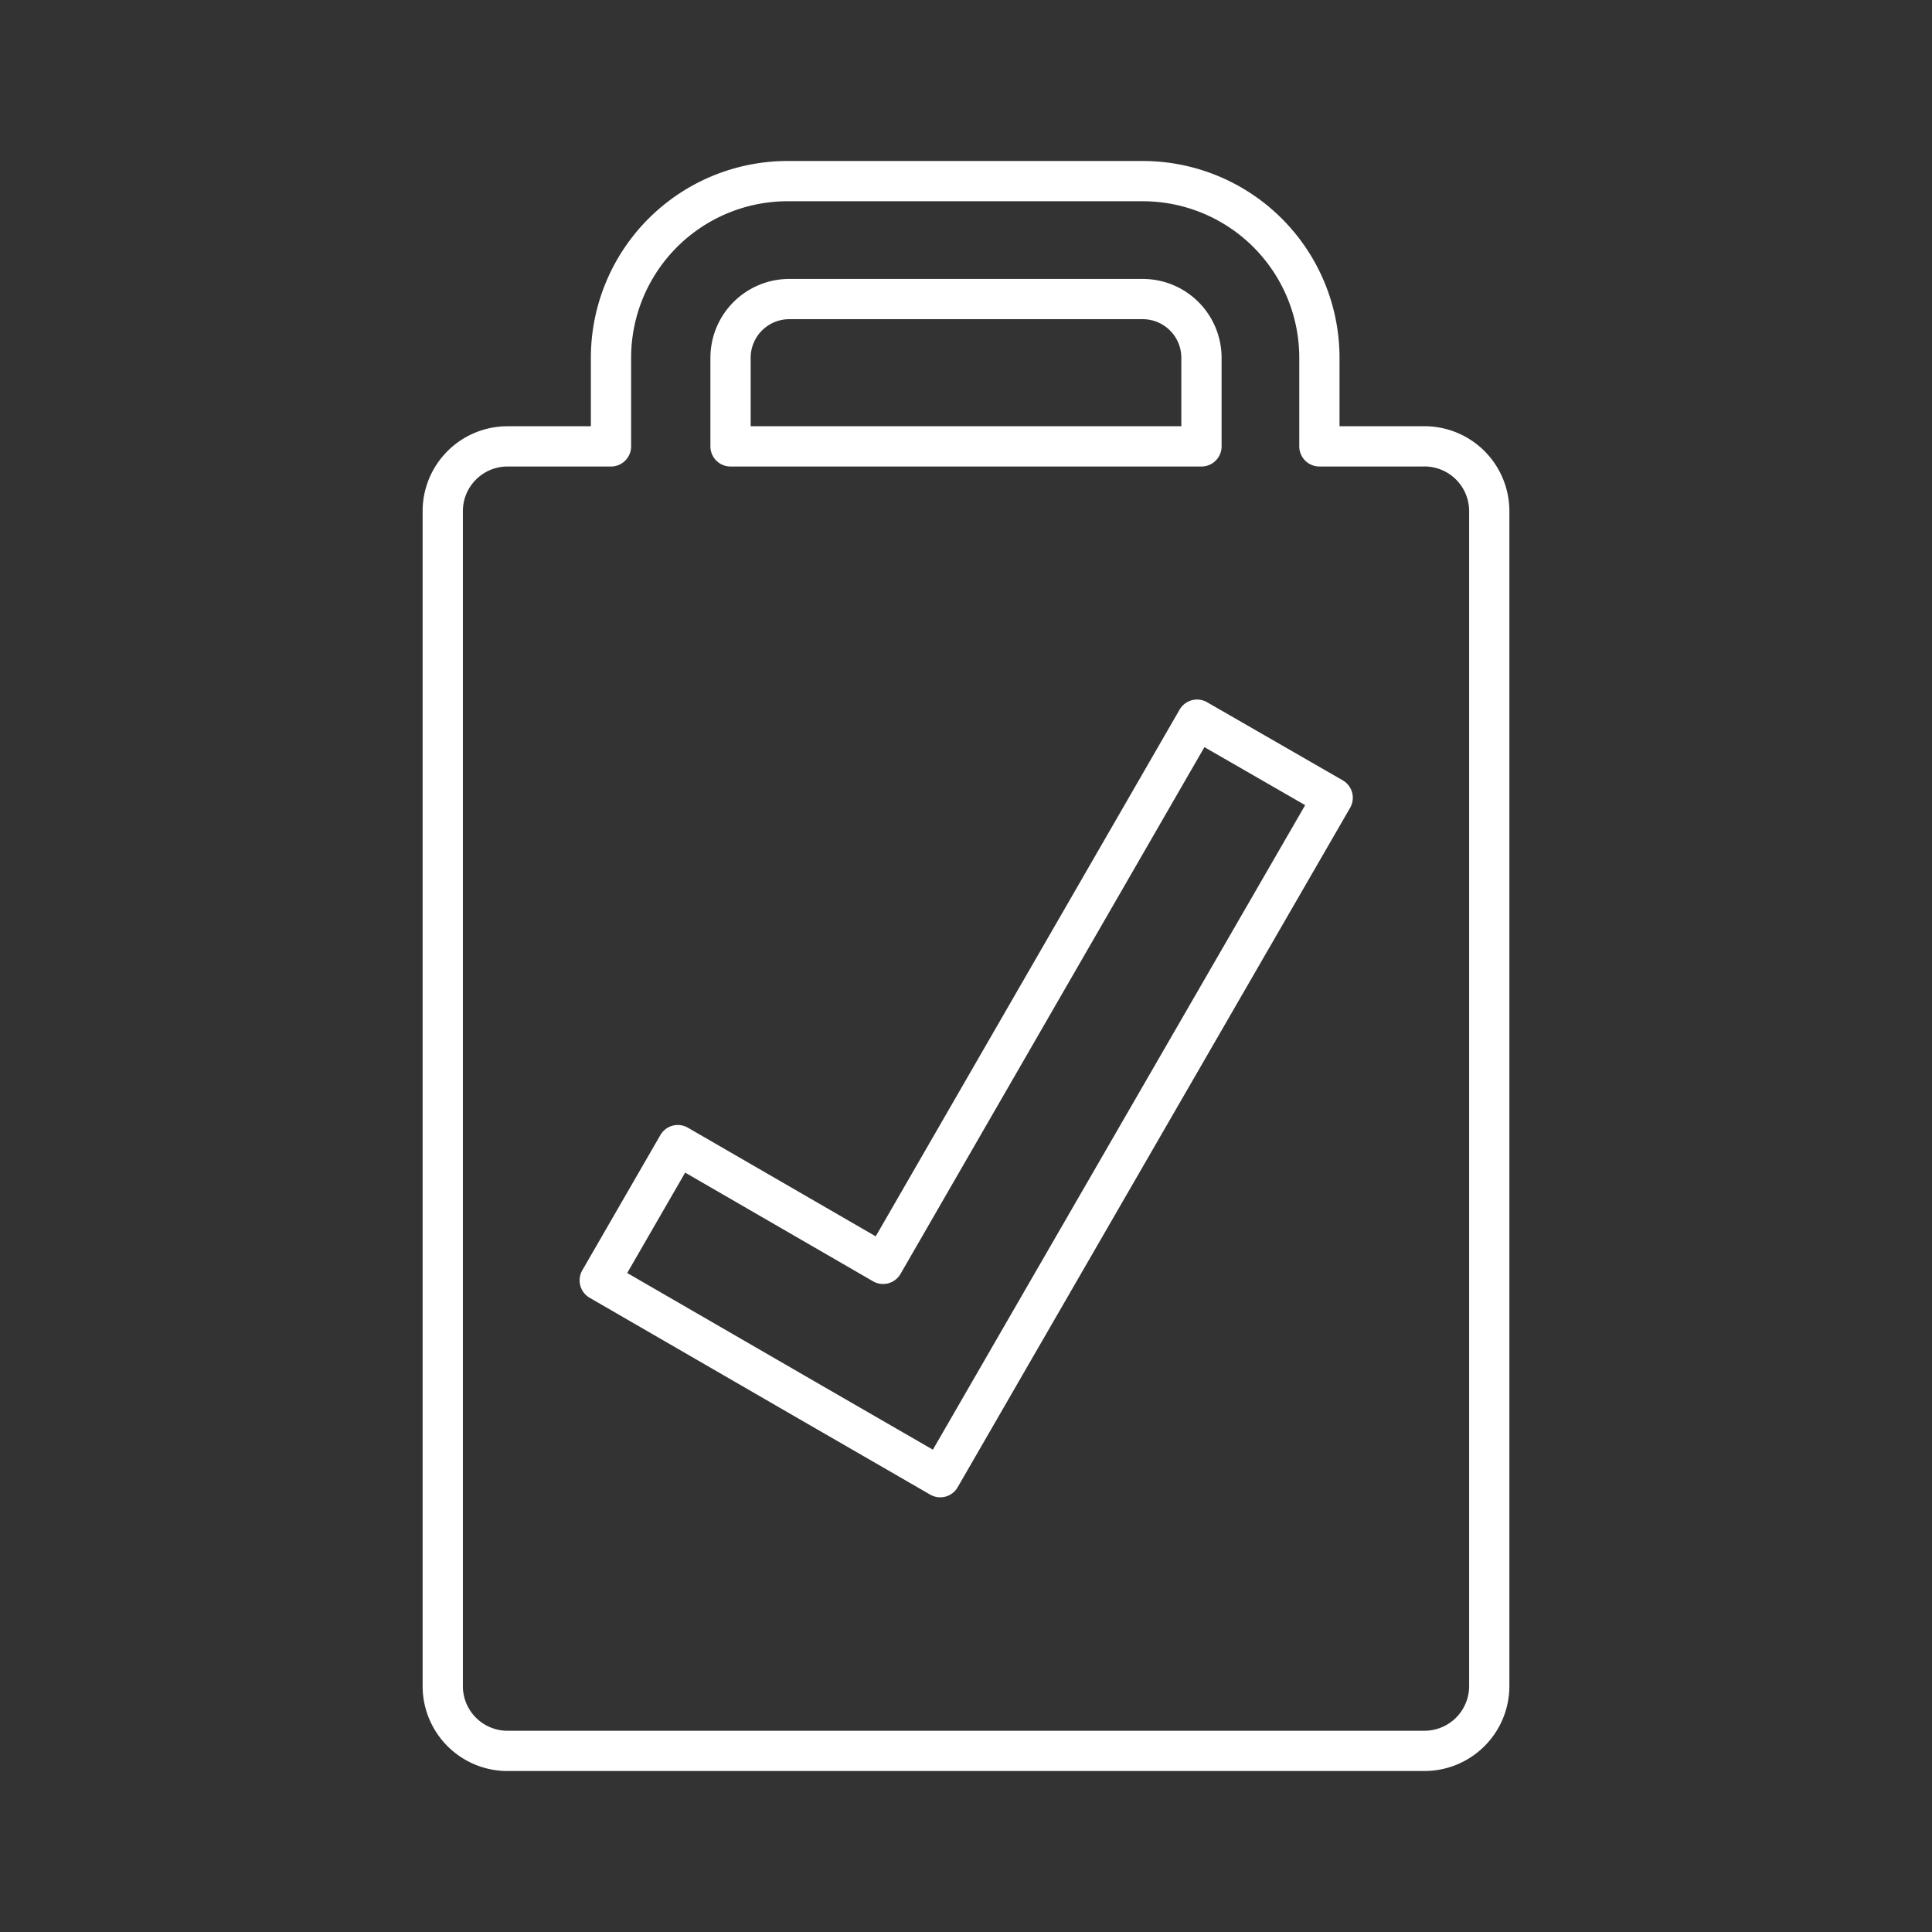 <svg xmlns="http://www.w3.org/2000/svg" viewBox="0 0 48 48"><rect x="0" y="0" width="48" height="48" fill="#333333" stroke="none"/><defs><style>.a{fill:none;stroke:#fff;stroke-linecap:round;stroke-linejoin:round;}</style></defs><path class="a" d="M19.61,4.5h8.78a4.39,4.39,0,0,1,4.39,4.39v2.2h2.56A1.61,1.61,0,0,1,37,12.71V41.88a1.61,1.61,0,0,1-1.62,1.62H12.66A1.61,1.61,0,0,1,11,41.88V12.71a1.61,1.61,0,0,1,1.62-1.62h2.56V8.89A4.39,4.39,0,0,1,19.61,4.5Zm0,2.93a1.46,1.46,0,0,0-1.46,1.46v2.2h11.7V8.89a1.46,1.46,0,0,0-1.46-1.46ZM29.74,17.88,21.94,31.4l-5.1-2.95L14.9,31.81,20,34.76l3.36,1.94,1.94-3.36,7.81-13.52Z"/></svg>